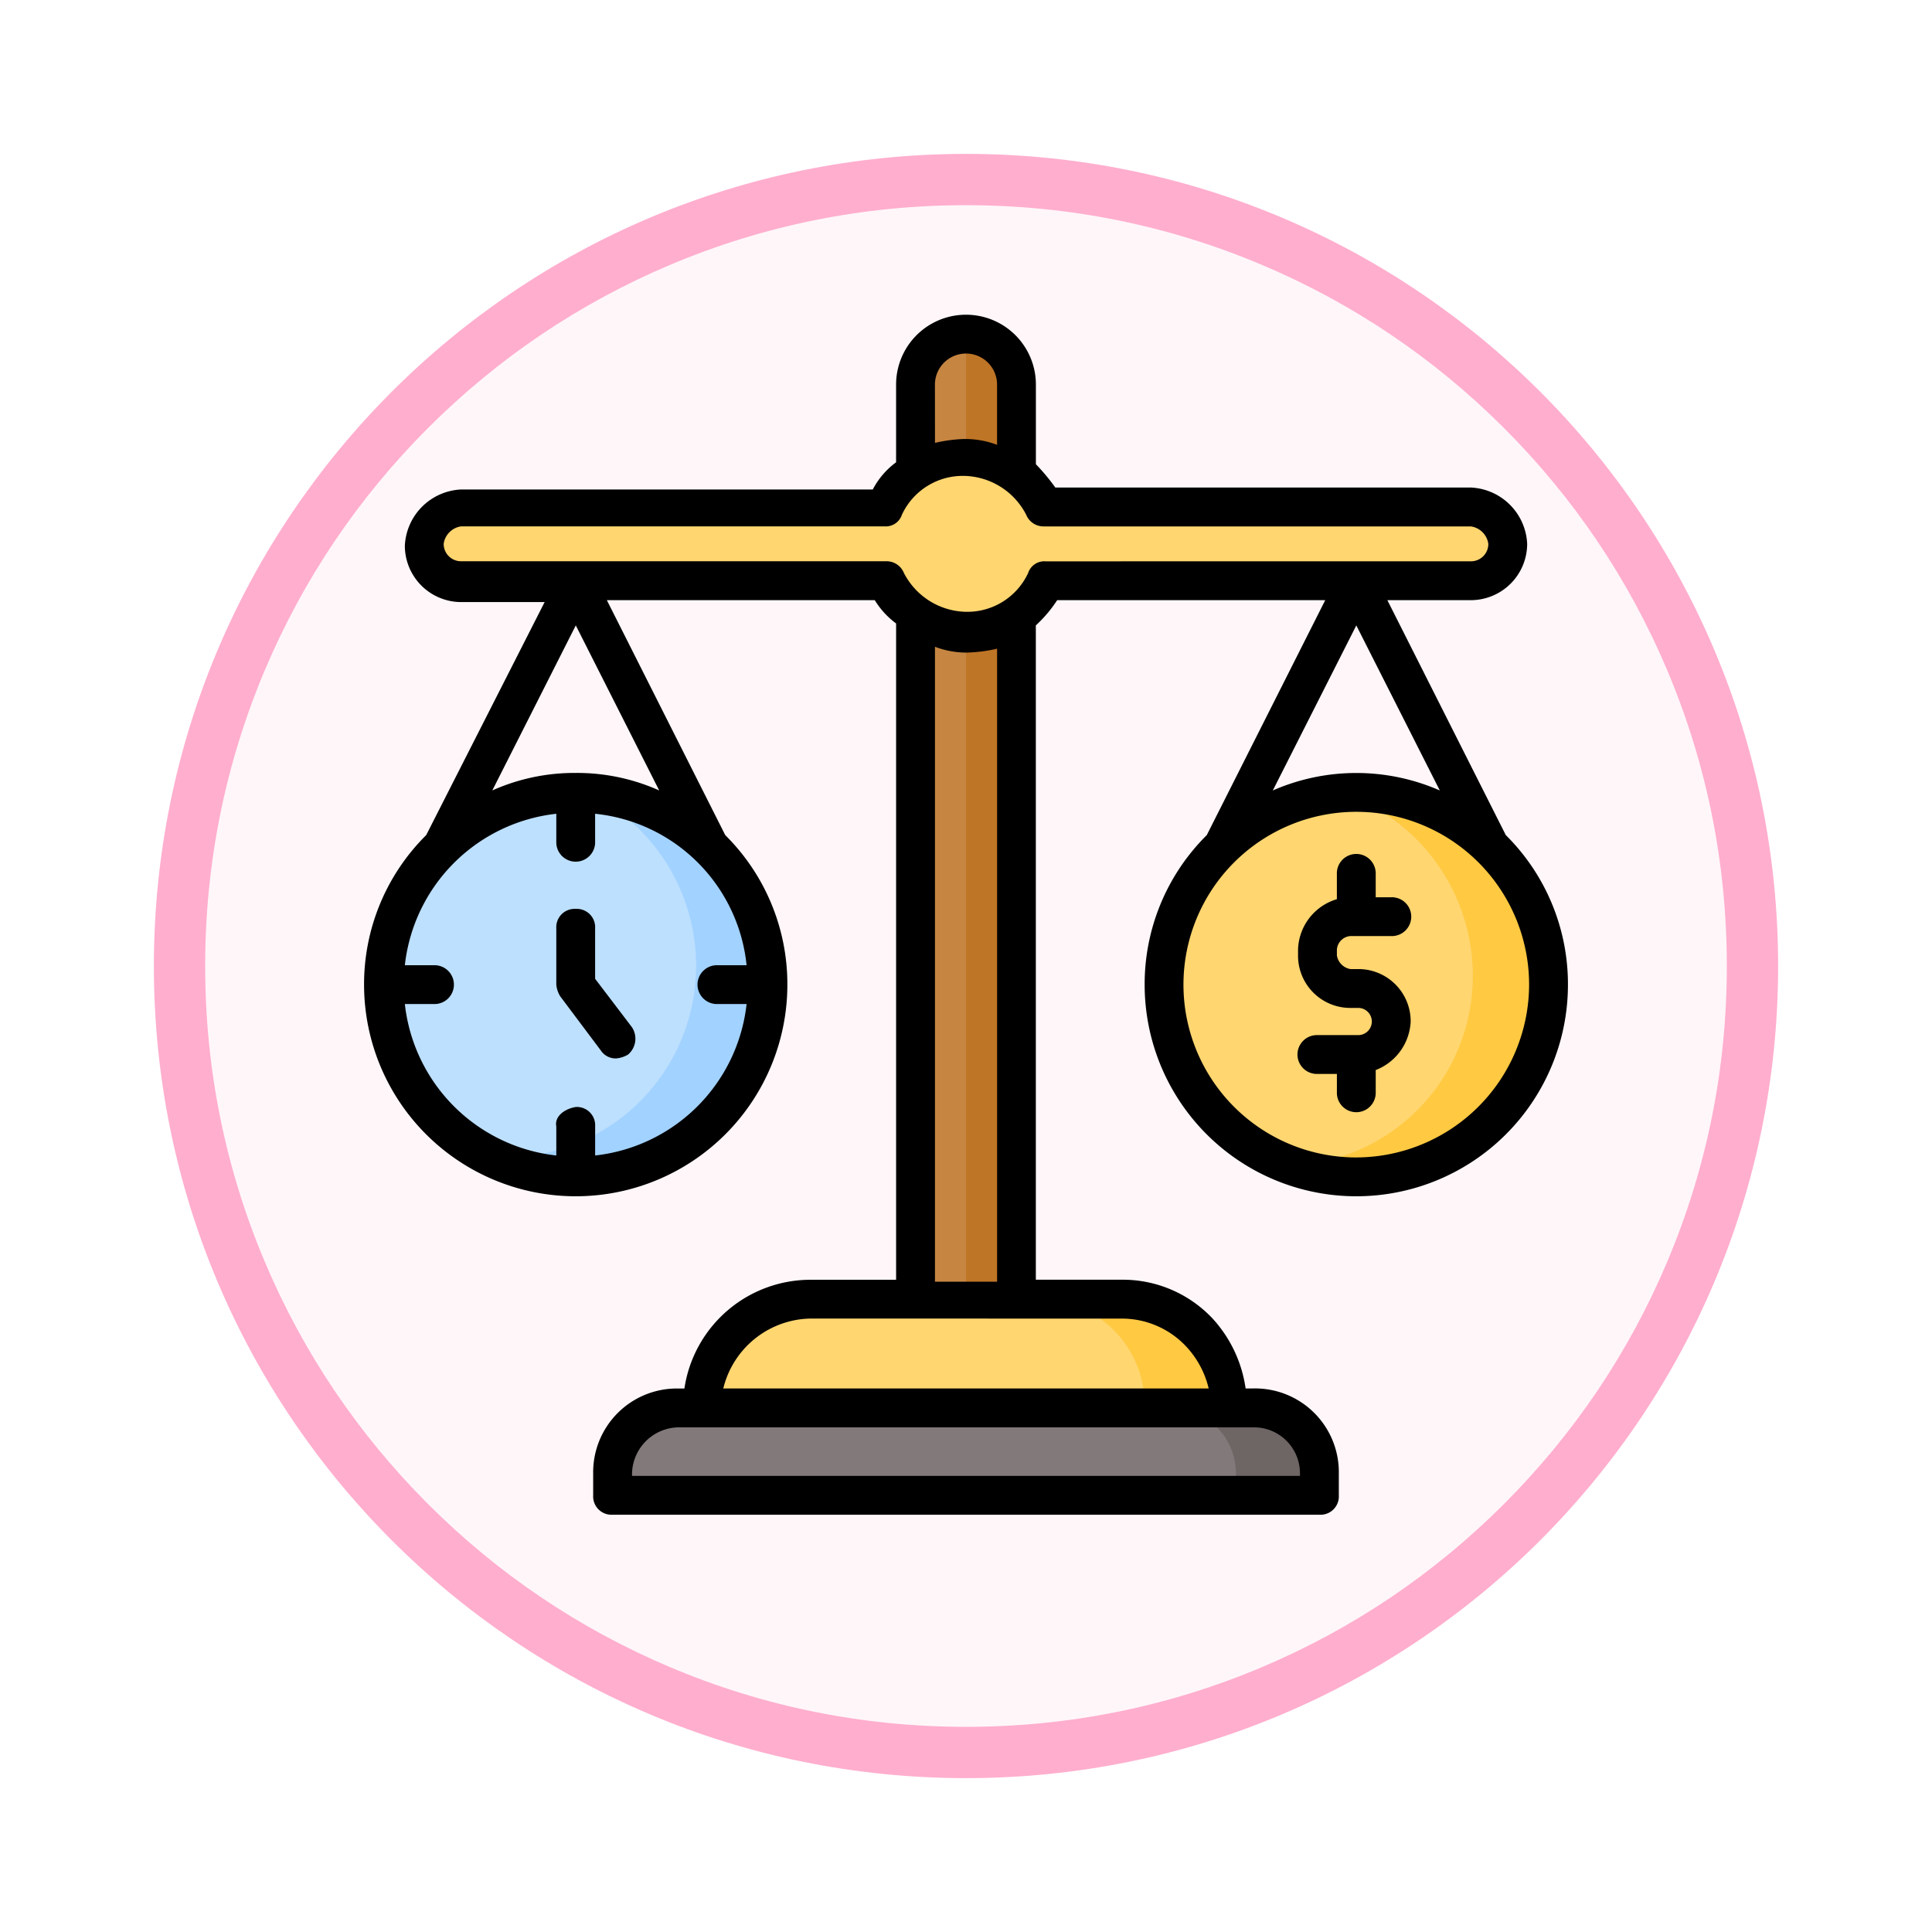 <svg xmlns="http://www.w3.org/2000/svg" xmlns:xlink="http://www.w3.org/1999/xlink" width="113" height="113" viewBox="0 0 113 113">
  <defs>
    <filter id="Path_982547" x="0" y="0" width="113" height="113" filterUnits="userSpaceOnUse">
      <feOffset dy="3" input="SourceAlpha"/>
      <feGaussianBlur stdDeviation="3" result="blur"/>
      <feFlood flood-opacity="0.161"/>
      <feComposite operator="in" in2="blur"/>
      <feComposite in="SourceGraphic"/>
    </filter>
  </defs>
  <g id="Group_1152472" data-name="Group 1152472" transform="translate(-326.454 -4315.379)">
    <g id="Group_1148633" data-name="Group 1148633" transform="translate(71.408 600.047)">
      <g id="Group_1148525" data-name="Group 1148525" transform="translate(264.046 3721.333)">
        <g transform="matrix(1, 0, 0, 1, -9, -6)" filter="url(#Path_982547)">
          <g id="Path_982547-2" data-name="Path 982547" transform="translate(9 6)" fill="#fff6f9">
            <path d="M 47.5 93.5 C 41.289 93.5 35.265 92.284 29.595 89.886 C 24.118 87.569 19.198 84.252 14.973 80.027 C 10.748 75.802 7.431 70.882 5.114 65.405 C 2.716 59.735 1.5 53.711 1.5 47.5 C 1.5 41.289 2.716 35.265 5.114 29.595 C 7.431 24.118 10.748 19.198 14.973 14.973 C 19.198 10.748 24.118 7.431 29.595 5.114 C 35.265 2.716 41.289 1.5 47.5 1.5 C 53.711 1.5 59.735 2.716 65.405 5.114 C 70.882 7.431 75.802 10.748 80.027 14.973 C 84.252 19.198 87.569 24.118 89.886 29.595 C 92.284 35.265 93.5 41.289 93.5 47.5 C 93.5 53.711 92.284 59.735 89.886 65.405 C 87.569 70.882 84.252 75.802 80.027 80.027 C 75.802 84.252 70.882 87.569 65.405 89.886 C 59.735 92.284 53.711 93.5 47.5 93.5 Z" stroke="none"/>
            <path d="M 47.5 3 C 41.491 3 35.664 4.176 30.18 6.496 C 24.881 8.737 20.122 11.946 16.034 16.034 C 11.946 20.122 8.737 24.881 6.496 30.18 C 4.176 35.664 3 41.491 3 47.5 C 3 53.509 4.176 59.336 6.496 64.82 C 8.737 70.119 11.946 74.878 16.034 78.966 C 20.122 83.054 24.881 86.263 30.18 88.504 C 35.664 90.824 41.491 92 47.5 92 C 53.509 92 59.336 90.824 64.82 88.504 C 70.119 86.263 74.878 83.054 78.966 78.966 C 83.054 74.878 86.263 70.119 88.504 64.82 C 90.824 59.336 92 53.509 92 47.5 C 92 41.491 90.824 35.664 88.504 30.18 C 86.263 24.881 83.054 20.122 78.966 16.034 C 74.878 11.946 70.119 8.737 64.82 6.496 C 59.336 4.176 53.509 3 47.5 3 M 47.5 0 C 73.734 0 95 21.266 95 47.5 C 95 73.734 73.734 95 47.5 95 C 21.266 95 0 73.734 0 47.5 C 0 21.266 21.266 0 47.5 0 Z" stroke="none" fill="#ffaece"/>
          </g>
        </g>
      </g>
    </g>
    <g id="Balance" transform="translate(346.748 4332.687)">
      <g id="Group_1152471" data-name="Group 1152471" transform="translate(1 1.1)">
        <g id="Group_1152456" data-name="Group 1152456" transform="translate(1.136 27.938)">
          <path id="Path_984030" data-name="Path 984030" d="M13.243,25.7A11.243,11.243,0,1,0,24.487,36.943,10.965,10.965,0,0,0,21.08,28.88a11.373,11.373,0,0,0-7.836-3.18Z" transform="translate(-2 -25.7)" fill="#bde0fe" fill-rule="evenodd"/>
        </g>
        <g id="Group_1152457" data-name="Group 1152457" transform="translate(7.496 27.938)">
          <path id="Path_984031" data-name="Path 984031" d="M19.525,35.808A11.2,11.2,0,0,1,8.281,47.051H7.6a11.441,11.441,0,0,0,4.883,1.136A11.2,11.2,0,0,0,23.727,36.943,10.965,10.965,0,0,0,20.32,28.88a11.281,11.281,0,0,0-7.155-3.18A11.272,11.272,0,0,1,19.525,35.808Z" transform="translate(-7.6 -25.7)" fill="#a2d2ff" fill-rule="evenodd"/>
        </g>
        <g id="Group_1152458" data-name="Group 1152458" transform="translate(46.79 27.938)">
          <path id="Path_984032" data-name="Path 984032" d="M45.607,28.88A10.965,10.965,0,0,0,42.2,36.943a11.243,11.243,0,1,0,22.487,0,11.244,11.244,0,0,0-19.08-8.063Z" transform="translate(-42.2 -25.7)" fill="#ffd670" fill-rule="evenodd"/>
        </g>
        <g id="Group_1152459" data-name="Group 1152459" transform="translate(3.521 8.291)">
          <path id="Path_984033" data-name="Path 984033" d="M40.442,15.668H65.314a2.156,2.156,0,0,0,2.158-2.158,2.234,2.234,0,0,0-2.158-2.158H40.328A5.2,5.2,0,0,0,35.672,8.4a5.9,5.9,0,0,0-2.839.795,4.263,4.263,0,0,0-1.817,2.158H6.258A2.234,2.234,0,0,0,4.1,13.511a2.156,2.156,0,0,0,2.158,2.158H31.129a5.2,5.2,0,0,0,4.656,2.953,5.062,5.062,0,0,0,2.953-.909A4.37,4.37,0,0,0,40.442,15.668Z" transform="translate(-4.1 -8.4)" fill="#ffd670" fill-rule="evenodd"/>
        </g>
        <g id="Group_1152460" data-name="Group 1152460" transform="translate(32.254 1.136)">
          <path id="Path_984034" data-name="Path 984034" d="M35.306,10.391V5.053a2.953,2.953,0,1,0-5.906,0v5.111a4.878,4.878,0,0,1,2.839-.795A4.983,4.983,0,0,1,35.306,10.391Z" transform="translate(-29.4 -2.1)" fill="#c68642" fill-rule="evenodd"/>
        </g>
        <g id="Group_1152461" data-name="Group 1152461" transform="translate(32.254 17.603)">
          <path id="Path_984035" data-name="Path 984035" d="M35.306,16.6a5.253,5.253,0,0,1-5.906,0V56.576h5.906Z" transform="translate(-29.4 -16.6)" fill="#c68642" fill-rule="evenodd"/>
        </g>
        <g id="Group_1152462" data-name="Group 1152462" transform="translate(19.761 57.579)">
          <path id="Path_984036" data-name="Path 984036" d="M42.931,51.8H24.76a6.349,6.349,0,0,0-6.36,6.36H49.177A6.184,6.184,0,0,0,42.931,51.8Z" transform="translate(-18.4 -51.8)" fill="#ffd670" fill-rule="evenodd"/>
        </g>
        <g id="Group_1152463" data-name="Group 1152463" transform="translate(14.537 63.939)">
          <path id="Path_984037" data-name="Path 984037" d="M49.8,57.4H17.661A3.829,3.829,0,0,0,13.8,61.261v1.249H55.139V61.261A3.829,3.829,0,0,0,51.278,57.4Z" transform="translate(-13.8 -57.4)" fill="#827a7a" fill-rule="evenodd"/>
        </g>
        <g id="Group_1152464" data-name="Group 1152464" transform="translate(39.408 57.579)">
          <path id="Path_984038" data-name="Path 984038" d="M35.7,51.8a6.184,6.184,0,0,1,6.246,6.36H46.83a6.184,6.184,0,0,0-6.246-6.36Z" transform="translate(-35.7 -51.8)" fill="#ffc942" fill-rule="evenodd"/>
        </g>
        <g id="Group_1152465" data-name="Group 1152465" transform="translate(47.131 63.939)">
          <path id="Path_984039" data-name="Path 984039" d="M45.907,57.4H42.5a3.829,3.829,0,0,1,3.861,3.861v1.249h4.883V61.261A3.829,3.829,0,0,0,47.383,57.4Z" transform="translate(-42.5 -57.4)" fill="#6e6565" fill-rule="evenodd"/>
        </g>
        <g id="Group_1152466" data-name="Group 1152466" transform="translate(35.206 1.136)">
          <path id="Path_984040" data-name="Path 984040" d="M32,2.1V9.368a5.138,5.138,0,0,1,2.953,1.022V5.053A2.932,2.932,0,0,0,32,2.1Z" transform="translate(-32 -2.1)" fill="#bf7526" fill-rule="evenodd"/>
        </g>
        <g id="Group_1152467" data-name="Group 1152467" transform="translate(35.206 17.603)">
          <path id="Path_984041" data-name="Path 984041" d="M34.953,16.6A5.062,5.062,0,0,1,32,17.509V56.576h2.953Z" transform="translate(-32 -16.6)" fill="#bf7526" fill-rule="evenodd"/>
        </g>
        <g id="Group_1152468" data-name="Group 1152468" transform="translate(54.513 27.824)">
          <path id="Path_984042" data-name="Path 984042" d="M51.612,25.714a11.3,11.3,0,0,1,7.723,10.675A11.08,11.08,0,0,1,49,47.519a12.025,12.025,0,0,0,3.521.568A11.2,11.2,0,0,0,63.764,36.843,11.242,11.242,0,0,0,52.521,25.6,2.5,2.5,0,0,1,51.612,25.714Z" transform="translate(-49 -25.6)" fill="#ffc942" fill-rule="evenodd"/>
        </g>
        <g id="Group_1152470" data-name="Group 1152470">
          <path id="Path_984043" data-name="Path 984043" d="M13.171,35.788V32.836A1.073,1.073,0,0,0,12.036,31.7,1.073,1.073,0,0,0,10.9,32.836v3.293a1.614,1.614,0,0,0,.227.681l2.385,3.18a1.033,1.033,0,0,0,.909.454,1.614,1.614,0,0,0,.681-.227,1.221,1.221,0,0,0,.227-1.59Z" transform="translate(0.343 3.052)"/>
          <g id="Group_1152469" data-name="Group 1152469">
            <path id="Path_984044" data-name="Path 984044" d="M52.166,33.67h2.385a1.136,1.136,0,1,0,0-2.271h-.909V30.036a1.136,1.136,0,1,0-2.271,0v1.476A3.17,3.17,0,0,0,49.1,34.465v.341a3.054,3.054,0,0,0,3.066,3.066h.454a.795.795,0,1,1,0,1.59H50.236a1.136,1.136,0,1,0,0,2.271h1.136v1.136a1.136,1.136,0,0,0,2.271,0V41.506a3.2,3.2,0,0,0,2.044-2.839A3.054,3.054,0,0,0,52.621,35.6h-.454a.965.965,0,0,1-.795-.795v-.341a.853.853,0,0,1,.795-.795Z" transform="translate(5.527 2.672)"/>
            <path id="Path_984045" data-name="Path 984045" d="M67.778,31.536,60.851,17.795h4.883A3.3,3.3,0,0,0,69.028,14.5a3.453,3.453,0,0,0-3.293-3.293H41.43a12.028,12.028,0,0,0-1.136-1.363V5.188a4.088,4.088,0,0,0-8.177,0V9.731a4.624,4.624,0,0,0-1.363,1.59H6.678a3.453,3.453,0,0,0-3.293,3.293,3.3,3.3,0,0,0,3.293,3.293h4.883L4.634,31.536A12.273,12.273,0,0,0,1,40.281a12.379,12.379,0,1,0,24.758,0,12.273,12.273,0,0,0-3.634-8.745L15.2,17.795H30.869a4.841,4.841,0,0,0,1.249,1.363V57.544h-5a7.459,7.459,0,0,0-7.382,6.36H19.4a4.9,4.9,0,0,0-5,5V70.15a1.073,1.073,0,0,0,1.136,1.136H56.876a1.073,1.073,0,0,0,1.136-1.136V68.9a4.9,4.9,0,0,0-5-5H52.56a7.635,7.635,0,0,0-1.931-4.088,7.206,7.206,0,0,0-5.338-2.271h-5V19.271a7.819,7.819,0,0,0,1.249-1.476H57.217L50.289,31.536a12.273,12.273,0,0,0-3.634,8.745,12.379,12.379,0,1,0,24.758,0,12.273,12.273,0,0,0-3.634-8.745ZM34.389,5.188a1.817,1.817,0,1,1,3.634,0V8.709a5.3,5.3,0,0,0-1.931-.341,8.766,8.766,0,0,0-1.7.227ZM23.373,39.146h-1.7a1.136,1.136,0,1,0,0,2.271h1.7a10.023,10.023,0,0,1-8.858,8.858v-1.7a1.07,1.07,0,0,0-1.136-1.136c-.681.114-1.249.568-1.136,1.136v1.7a10.023,10.023,0,0,1-8.858-8.858h1.7a1.136,1.136,0,1,0,0-2.271h-1.7a10.023,10.023,0,0,1,8.858-8.858v1.7a1.136,1.136,0,0,0,2.271,0v-1.7A9.917,9.917,0,0,1,23.373,39.146ZM18.262,28.924A11.762,11.762,0,0,0,13.379,27.9,11.762,11.762,0,0,0,8.5,28.924l4.883-9.653ZM53.014,66.175A2.69,2.69,0,0,1,55.74,68.9v.114H16.672V68.9A2.764,2.764,0,0,1,19.4,66.175Zm-7.723-6.36A5.15,5.15,0,0,1,49.04,61.4,5.414,5.414,0,0,1,50.4,63.9H22.01a5.35,5.35,0,0,1,5.111-4.088Zm-10.9-2.271V20.52a5.144,5.144,0,0,0,1.817.341,8.826,8.826,0,0,0,1.817-.227V57.657H34.389Zm6.473-42.02a.993.993,0,0,0-1.022.681,3.923,3.923,0,0,1-3.634,2.271A4.178,4.178,0,0,1,32.572,16.2a1.091,1.091,0,0,0-1.022-.681H6.678A1.014,1.014,0,0,1,5.656,14.5a1.2,1.2,0,0,1,1.022-1.022H31.436a.993.993,0,0,0,1.022-.681,3.923,3.923,0,0,1,3.634-2.271A4.178,4.178,0,0,1,39.727,12.8a1.091,1.091,0,0,0,1.022.681H65.734A1.2,1.2,0,0,1,66.756,14.5a1.014,1.014,0,0,1-1.022,1.022Zm18.171,3.748,4.883,9.653a12.177,12.177,0,0,0-9.767,0Zm0,31.118A10.108,10.108,0,1,1,69.141,40.281,10.13,10.13,0,0,1,59.034,50.389Z" transform="translate(-1 -1.1)"/>
          </g>
        </g>
      </g>
    </g>
  </g>
</svg>
